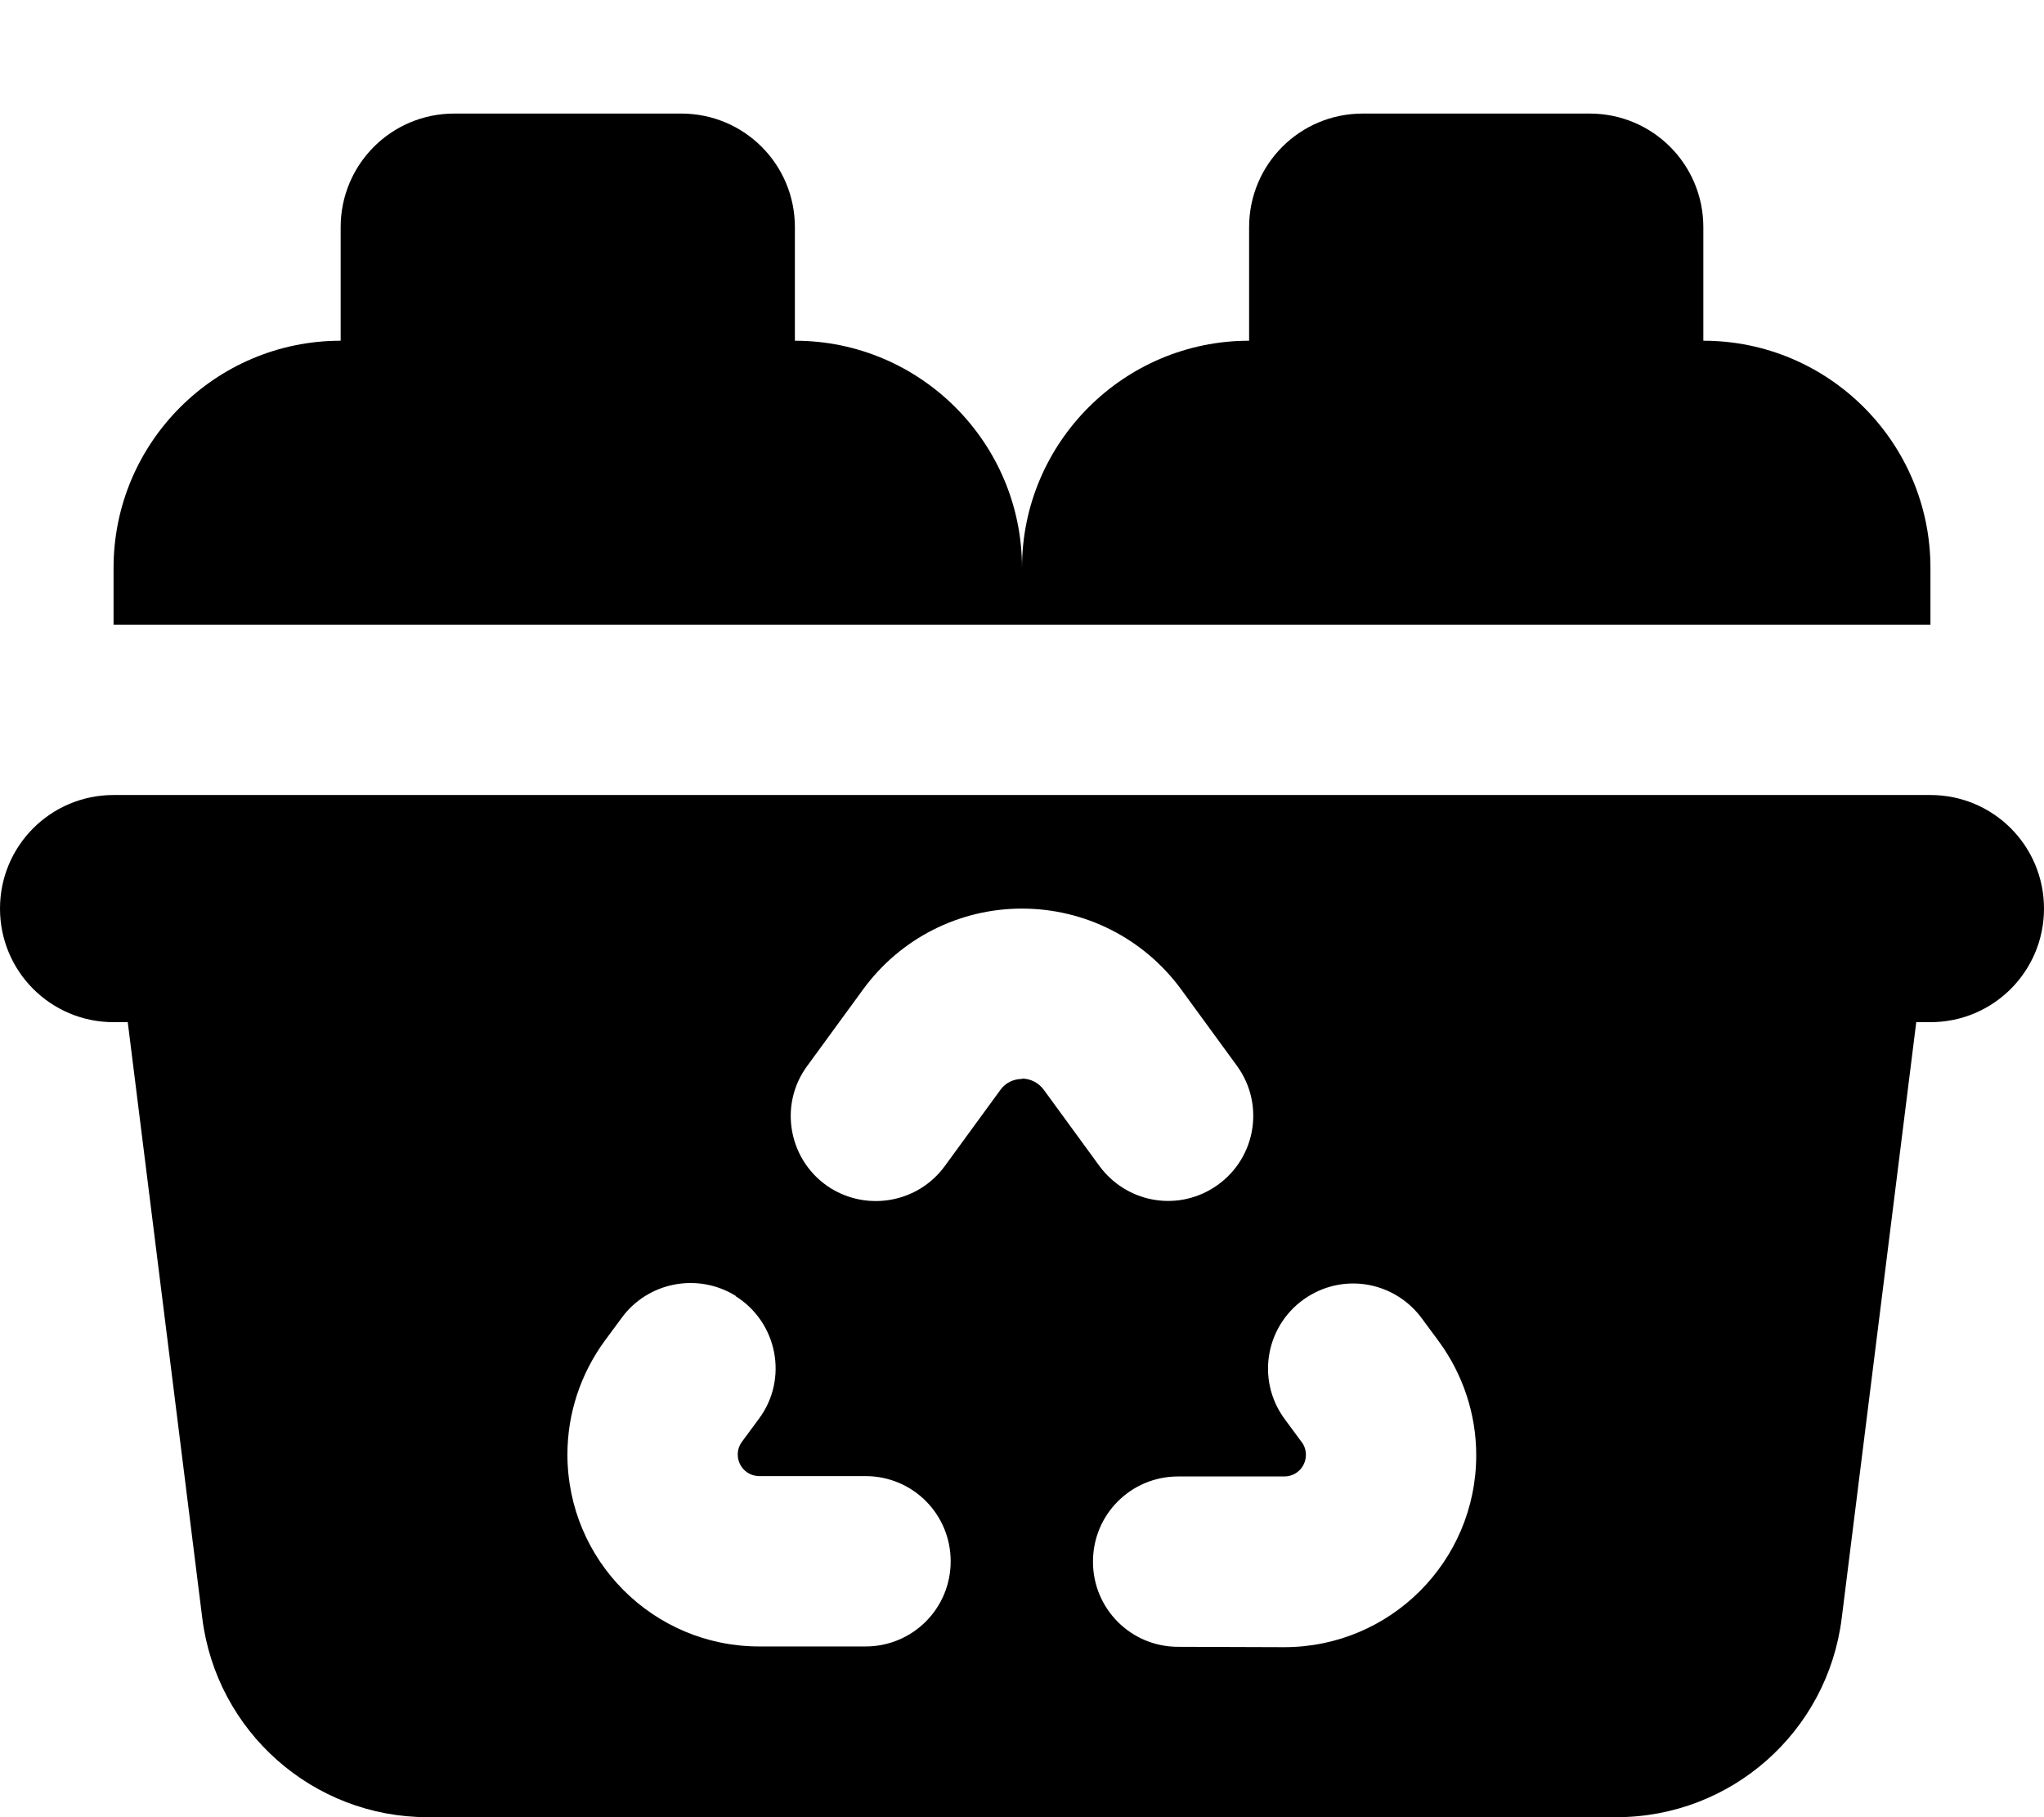 <svg xmlns="http://www.w3.org/2000/svg" viewBox="0 0 576 512"><!--! Font Awesome Pro 7.0.1 by @fontawesome - https://fontawesome.com License - https://fontawesome.com/license (Commercial License) Copyright 2025 Fonticons, Inc. --><path fill="currentColor" d="M96 64l0 32c-35.3 0-64 28.7-64 64l0 16 512 0 0-16c0-35.3-28.7-64-64-64l0-32c0-17.7-14.3-32-32-32l-64 0c-17.7 0-32 14.3-32 32l0 32c-35.3 0-64 28.7-64 64 0-35.3-28.7-64-64-64l0-32c0-17.7-14.3-32-32-32l-64 0c-17.7 0-32 14.3-32 32zM32 224c-17.7 0-32 14.3-32 32s14.3 32 32 32l4 0 21 167.9c4 32 31.2 56.1 63.5 56.1l335 0c32.3 0 59.5-24 63.5-56.1l21-167.9 4 0c17.7 0 32-14.3 32-32s-14.3-32-32-32L32 224zm256 80c-2.4 0-4.7 1.1-6.1 3.1l-15.7 21.5c-7.4 10.1-21.4 12.8-32.1 6.2-11.8-7.4-14.9-23.3-6.6-34.5l15.7-21.5C253.7 264.4 270.3 256 288 256s34.3 8.4 44.8 22.7l15.7 21.5c8.3 11.3 5.2 27.1-6.6 34.5-10.7 6.7-24.6 4-32.1-6.2l-15.7-21.5c-1.4-1.9-3.7-3.1-6.1-3.1zm-80.7 61.2c11.8 7.4 14.9 23.3 6.6 34.5l-4.8 6.5c-.8 1.1-1.2 2.3-1.2 3.6 0 3.4 2.7 6.1 6.1 6.1l29.9 0c13.3 0 24 10.7 24 24s-10.7 24-24 24l-29.9 0c-29.9 0-54.1-24.2-54.1-54.1 0-11.5 3.7-22.7 10.5-32l4.8-6.5c7.4-10.1 21.4-12.8 32.1-6.2zM308 440c0-13.3 10.7-24 24-24l29.9 0c3.4 0 6.1-2.7 6.1-6.1 0-1.3-.4-2.6-1.2-3.6l-4.8-6.5c-8.3-11.3-5.2-27.1 6.6-34.5 10.7-6.7 24.6-4 32.1 6.2l4.8 6.5c6.8 9.3 10.5 20.5 10.5 32 0 29.9-24.2 54.1-54.1 54.1L332 464c-13.3 0-24-10.7-24-24z"/></svg>
